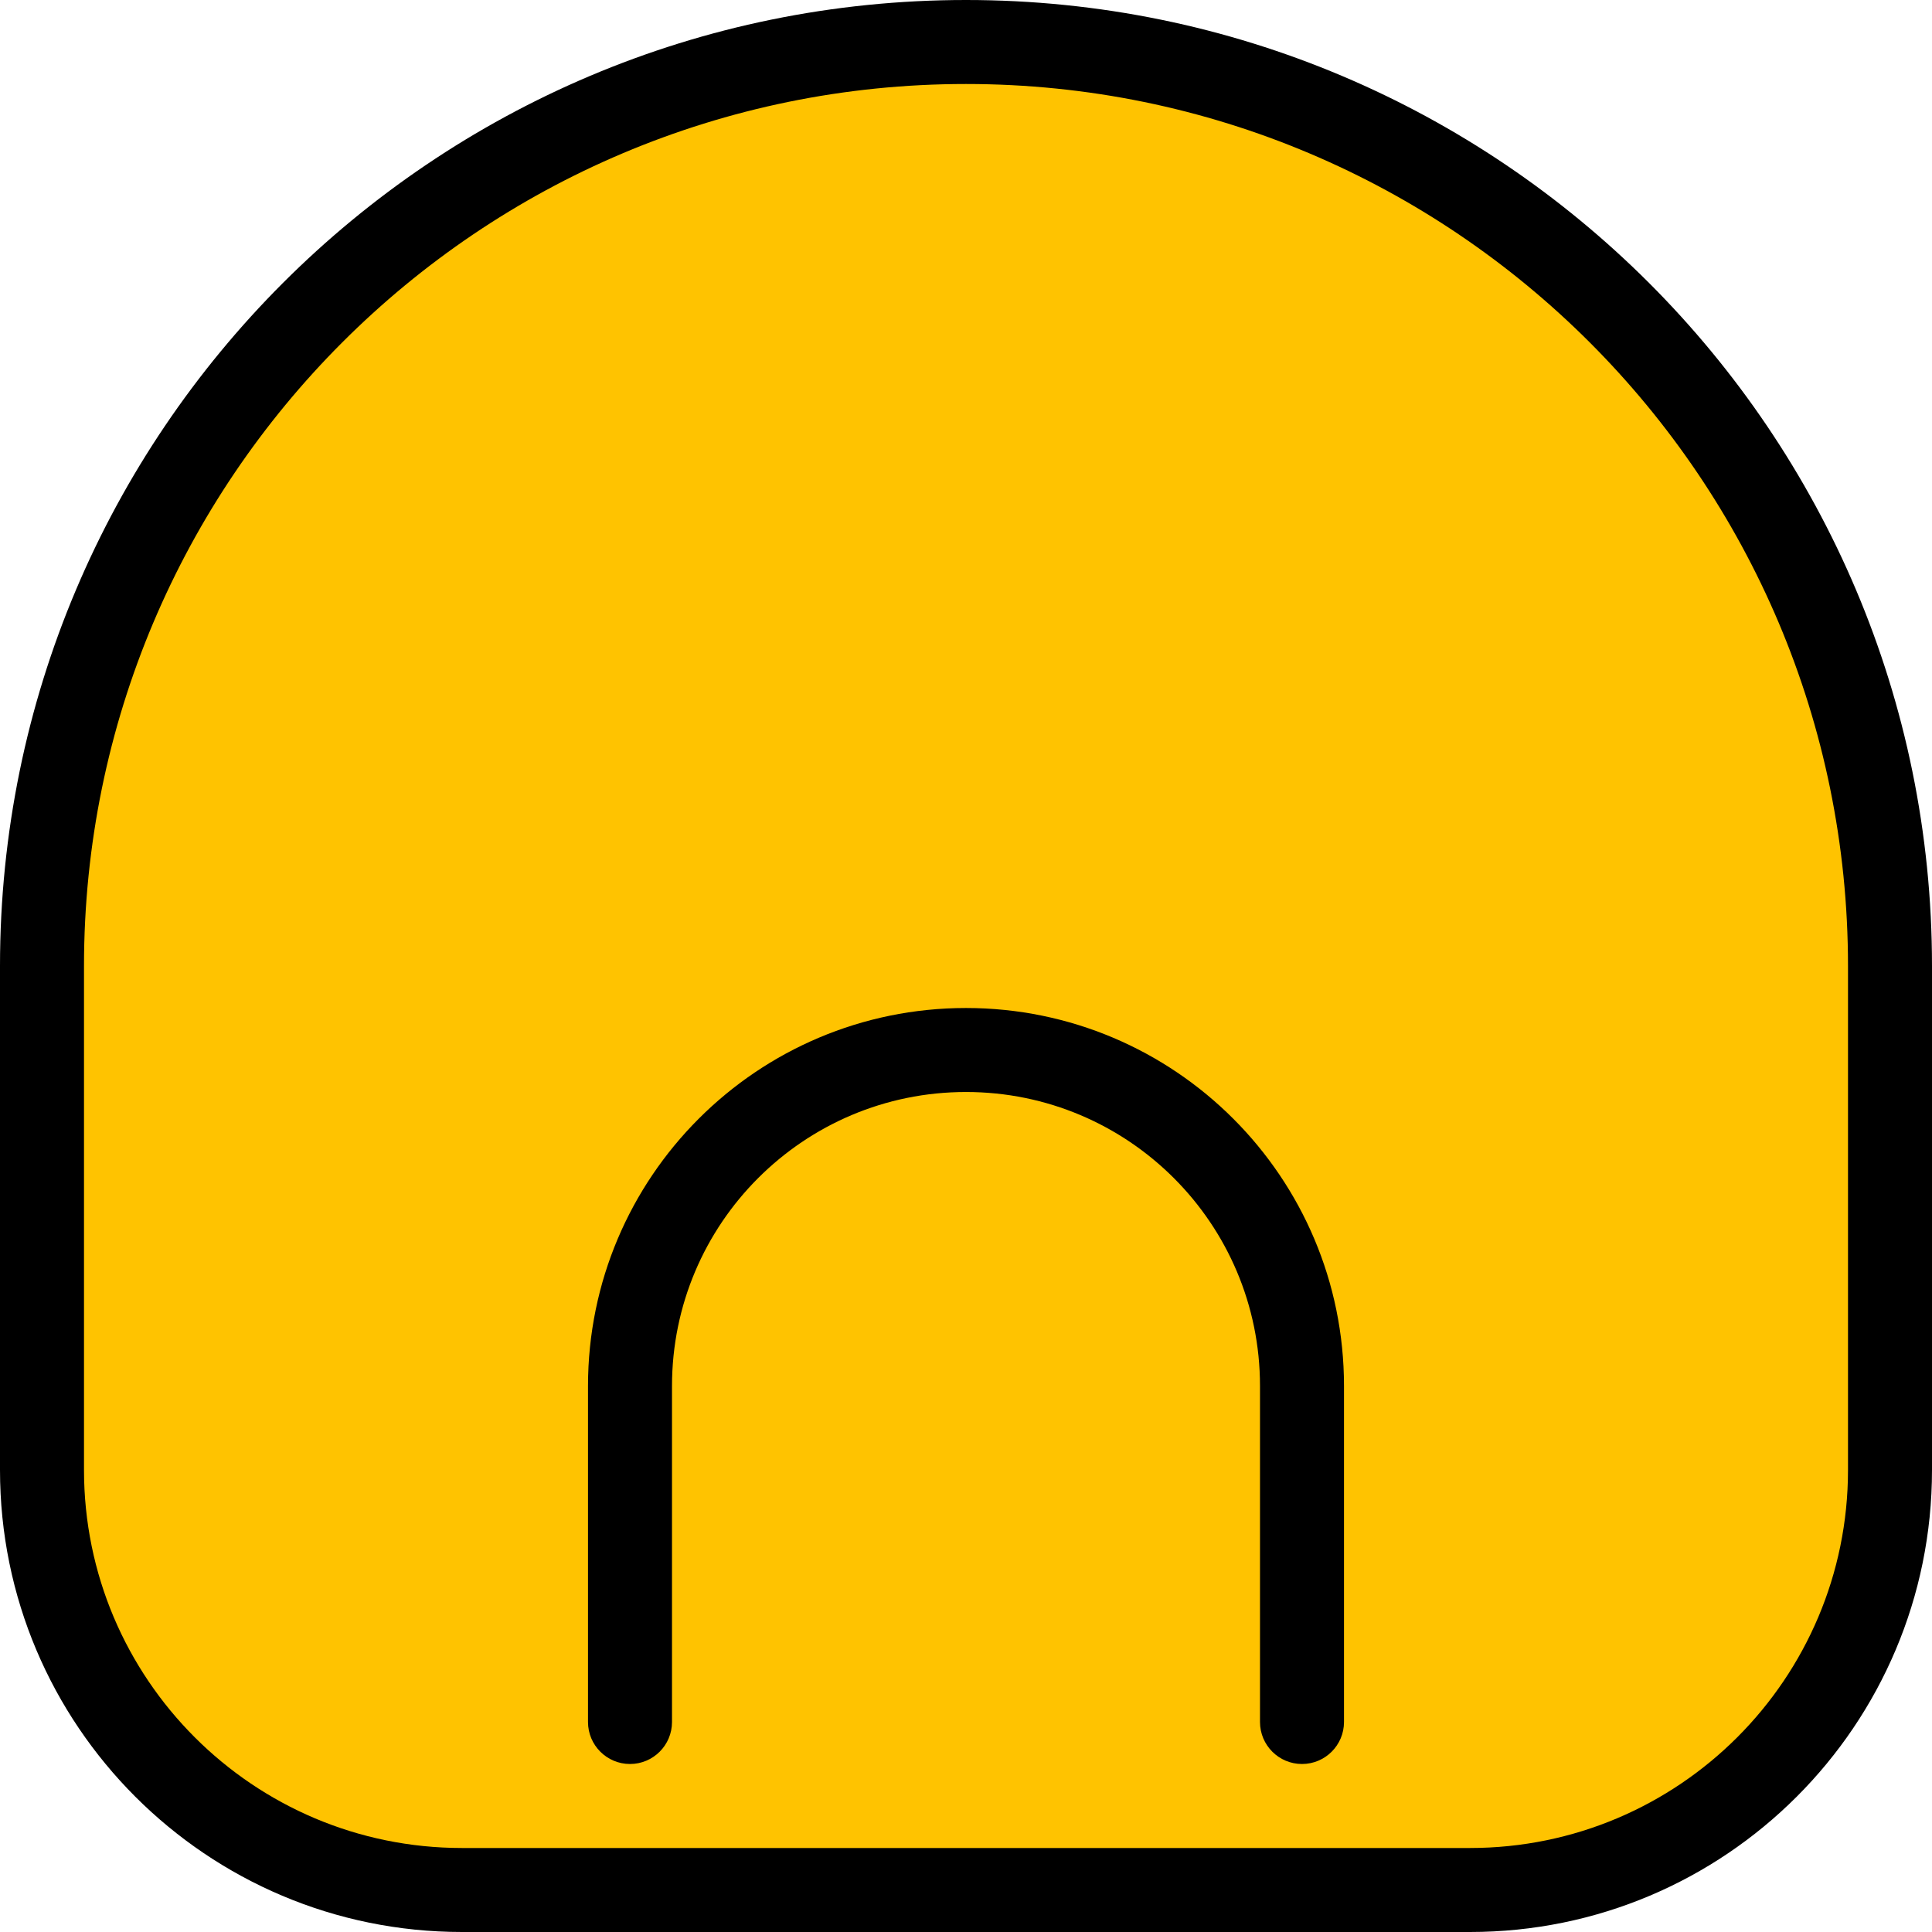 <svg xmlns="http://www.w3.org/2000/svg" xmlns:xlink="http://www.w3.org/1999/xlink" width="23" height="23" viewBox="0 0 23 23" fill="none">
<path     fill="#FFC300"  d="M11.5 0.5L11.5 0.5C17.575 0.5 22.5 5.425 22.5 11.5L22.5 17.5C22.5 20.261 20.261 22.5 17.5 22.5L5.5 22.5C2.739 22.5 0.5 20.261 0.5 17.5L0.5 11.5C0.5 5.425 5.425 0.5 11.5 0.5Z">
</path>
<path   fill="rgba(0, 0, 0, 1)"  d="M11.5 0C17.851 0 23 5.149 23 11.5L23 17.5C23 20.538 20.538 23 17.5 23L5.5 23C2.462 23 0 20.538 0 17.5L0 11.5C0 5.149 5.149 0 11.5 0ZM11.5 1C5.701 1 1 5.701 1 11.5L1 17.5C1 19.985 3.015 22 5.5 22L17.5 22C19.985 22 22 19.985 22 17.5L22 11.5C22 5.701 17.299 1 11.5 1Z">
</path>
<path fill-rule="evenodd"  fill="rgba(0, 0, 0, 1)"  d="M15 20.5L15 16.5C15 14.567 13.433 13 11.5 13C9.567 13 8 14.567 8 16.5L8 20.5C8 20.776 7.776 21 7.5 21C7.224 21 7 20.776 7 20.5L7 16.5C7 14.015 9.015 12 11.5 12C13.985 12 16 14.015 16 16.5L16 20.5C16 20.776 15.776 21 15.5 21C15.224 21 15 20.776 15 20.5Z">
</path>
</svg>
